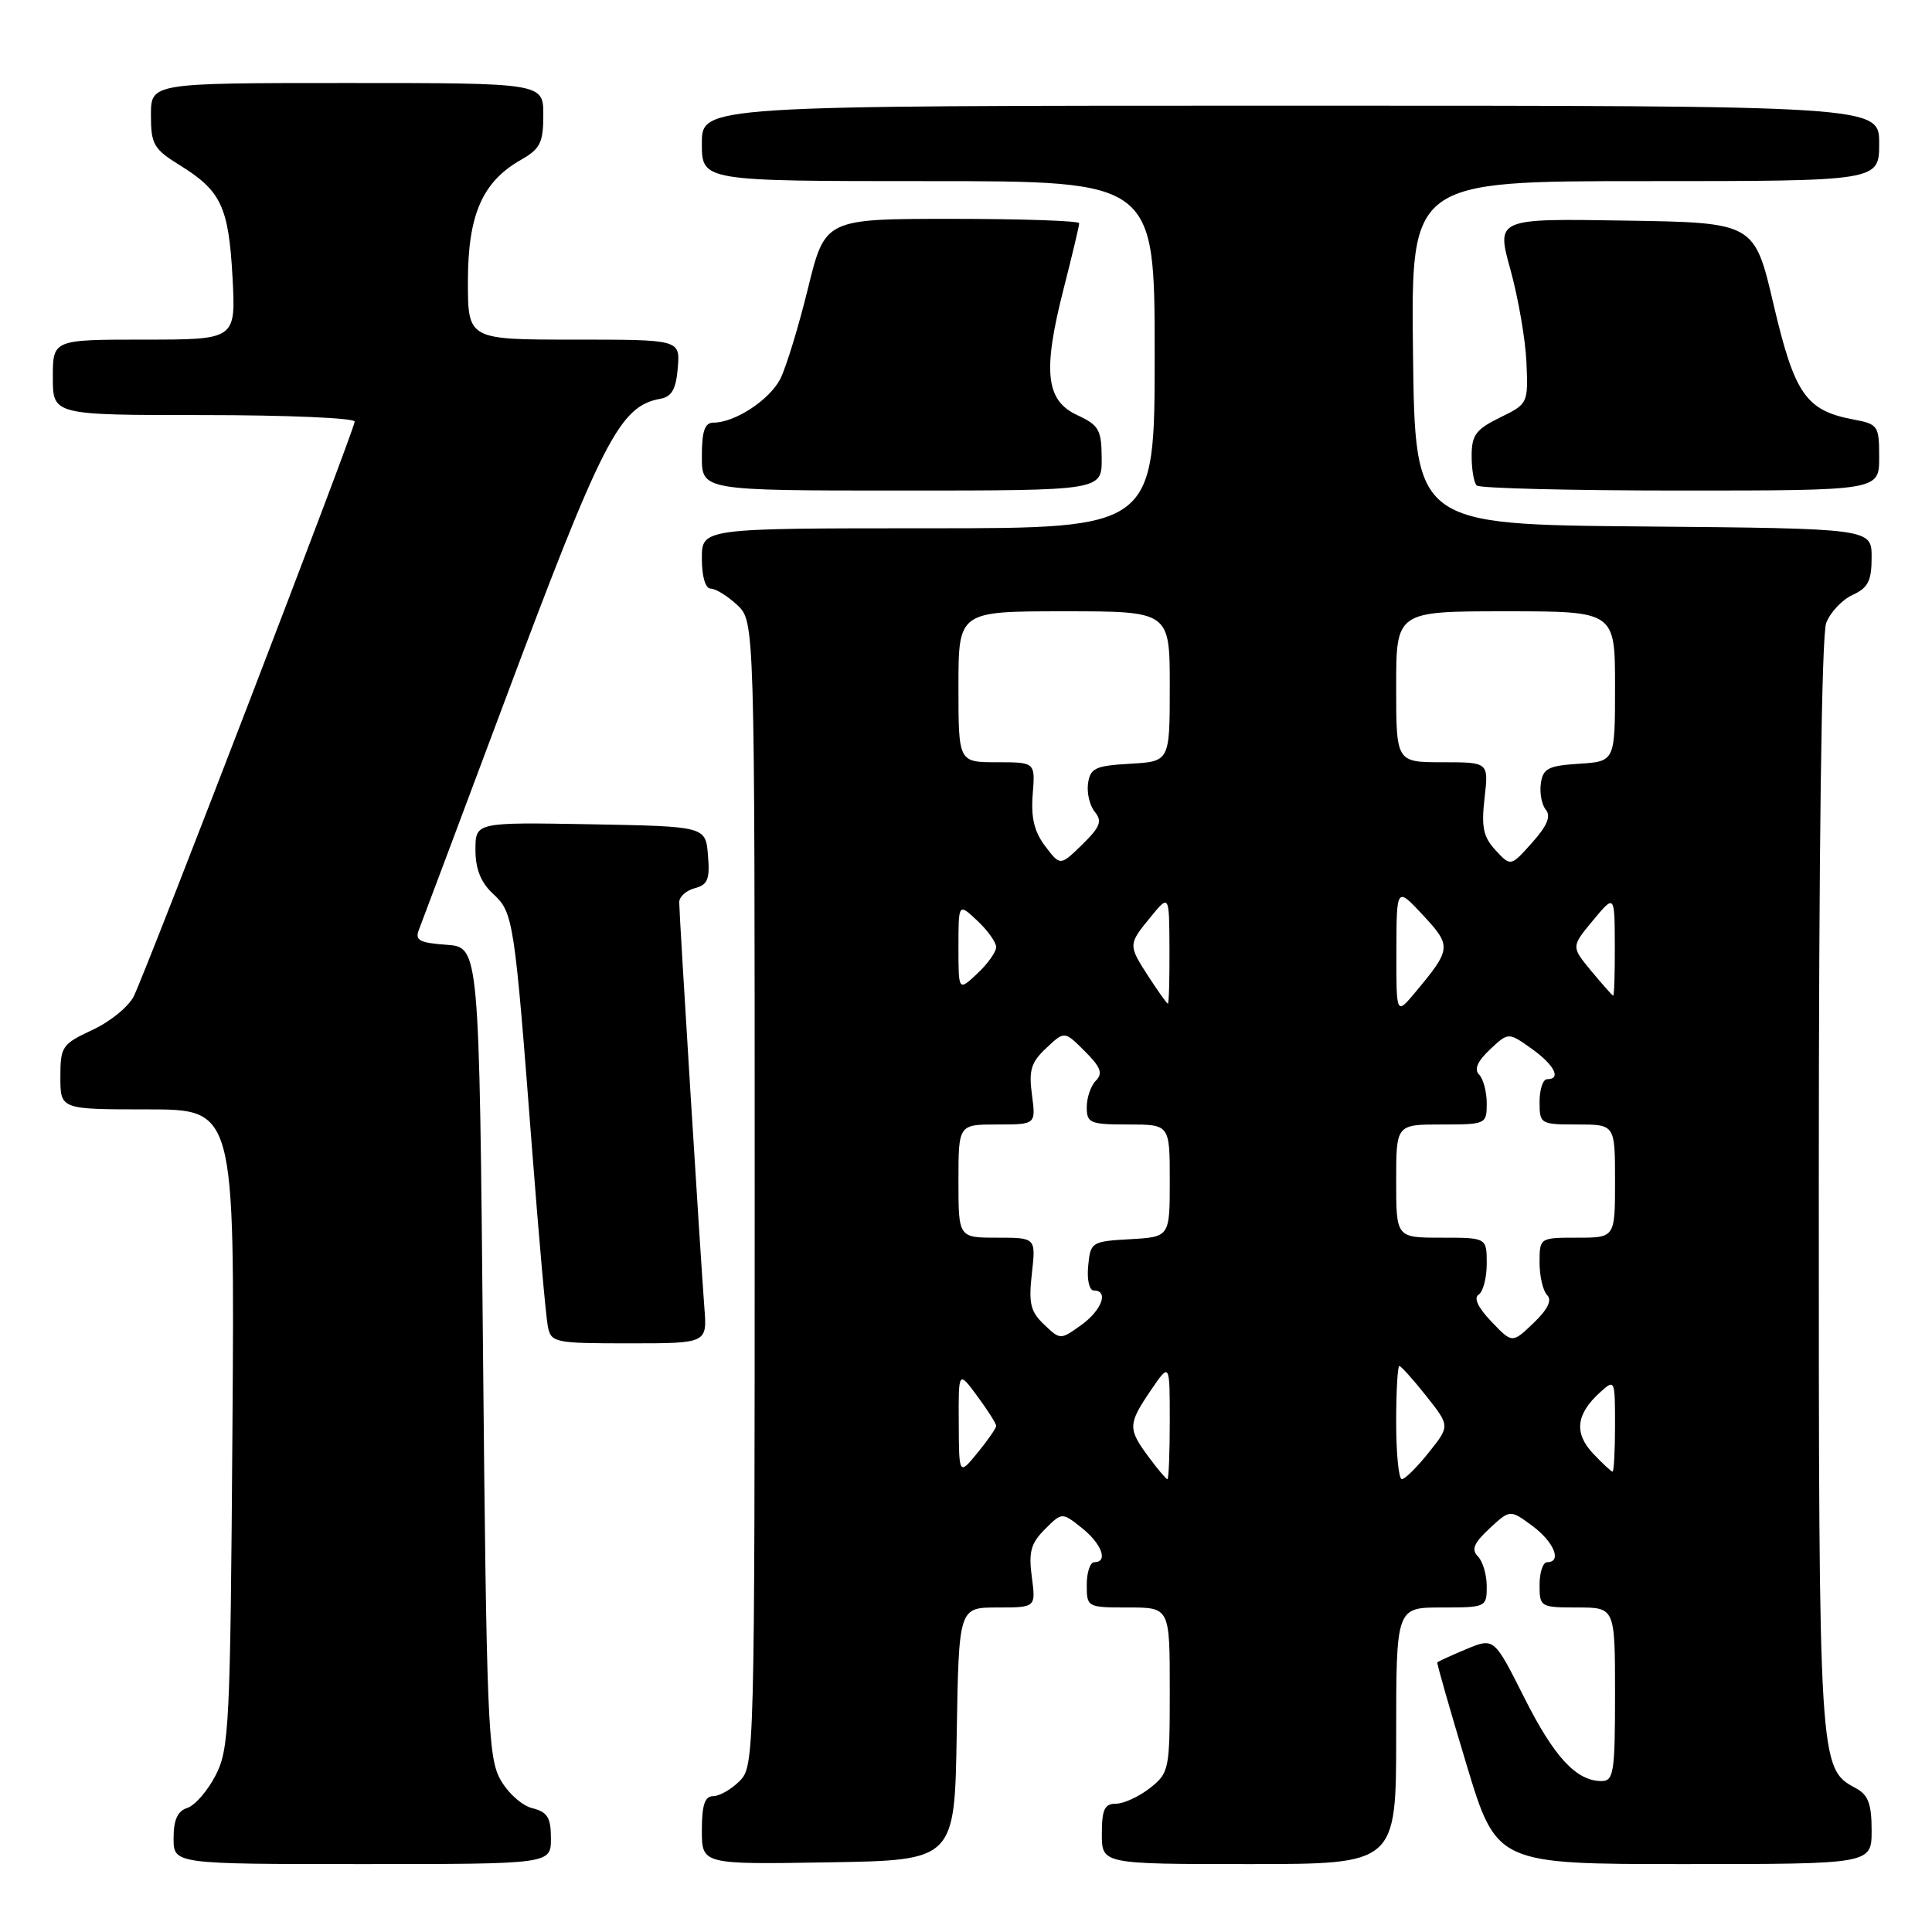 <?xml version="1.0" encoding="UTF-8" standalone="no"?>
<!DOCTYPE svg PUBLIC "-//W3C//DTD SVG 1.1//EN" "http://www.w3.org/Graphics/SVG/1.1/DTD/svg11.dtd" >
<svg xmlns="http://www.w3.org/2000/svg" xmlns:xlink="http://www.w3.org/1999/xlink" version="1.1" viewBox="0 0 256 256">
 <g >
 <path fill="currentColor"
d=" M 73.00 243.61 C 73.00 240.83 72.55 240.10 70.52 239.59 C 69.15 239.25 67.25 237.53 66.27 235.74 C 64.66 232.79 64.46 227.70 64.00 179.00 C 63.50 125.50 63.50 125.50 59.17 125.19 C 55.56 124.93 54.95 124.59 55.51 123.19 C 55.87 122.26 60.82 109.08 66.50 93.90 C 79.84 58.20 82.08 53.82 87.50 52.84 C 89.01 52.57 89.58 51.56 89.81 48.74 C 90.12 45.00 90.12 45.00 76.06 45.00 C 62.00 45.00 62.00 45.00 62.00 37.25 C 62.01 28.46 63.91 24.10 69.01 21.19 C 71.58 19.73 71.99 18.91 71.99 15.25 C 72.00 11.00 72.00 11.00 46.00 11.00 C 20.00 11.00 20.00 11.00 20.00 15.26 C 20.00 19.13 20.36 19.75 23.85 21.91 C 29.30 25.28 30.30 27.41 30.81 36.75 C 31.25 45.00 31.25 45.00 19.13 45.00 C 7.00 45.00 7.00 45.00 7.00 50.00 C 7.00 55.00 7.00 55.00 27.00 55.00 C 38.00 55.00 47.00 55.39 47.00 55.86 C 47.00 56.88 19.52 128.35 17.73 132.00 C 17.05 133.38 14.59 135.39 12.25 136.47 C 8.22 138.35 8.00 138.67 8.00 142.72 C 8.00 147.00 8.00 147.00 19.55 147.00 C 31.10 147.00 31.10 147.00 30.80 189.25 C 30.52 228.70 30.37 231.75 28.57 235.24 C 27.51 237.30 25.82 239.24 24.82 239.56 C 23.53 239.97 23.00 241.13 23.00 243.57 C 23.00 247.00 23.00 247.00 48.00 247.00 C 73.00 247.00 73.00 247.00 73.00 243.61 Z  M 126.77 229.75 C 127.05 213.00 127.05 213.00 132.16 213.00 C 137.26 213.00 137.26 213.00 136.72 208.96 C 136.28 205.65 136.59 204.50 138.45 202.64 C 140.72 200.37 140.72 200.37 143.36 202.47 C 146.00 204.58 146.88 207.00 145.00 207.00 C 144.45 207.00 144.00 208.35 144.00 210.00 C 144.00 212.97 144.06 213.00 149.50 213.00 C 155.00 213.00 155.00 213.00 155.00 223.93 C 155.00 234.54 154.92 234.91 152.37 236.93 C 150.92 238.07 148.89 239.00 147.87 239.00 C 146.36 239.00 146.00 239.76 146.00 243.00 C 146.00 247.00 146.00 247.00 165.50 247.00 C 185.00 247.00 185.00 247.00 185.00 230.00 C 185.00 213.00 185.00 213.00 191.00 213.00 C 196.90 213.00 197.00 212.96 197.00 210.20 C 197.00 208.66 196.47 206.87 195.83 206.23 C 194.93 205.33 195.29 204.46 197.37 202.53 C 200.09 200.01 200.09 200.01 203.05 202.19 C 205.92 204.32 207.01 207.00 205.00 207.00 C 204.45 207.00 204.00 208.35 204.00 210.00 C 204.00 212.93 204.11 213.00 209.00 213.00 C 214.00 213.00 214.00 213.00 214.00 224.50 C 214.00 234.85 213.82 236.00 212.22 236.00 C 208.87 236.00 205.94 232.84 201.96 224.92 C 197.97 216.99 197.97 216.99 194.29 218.52 C 192.26 219.37 190.53 220.16 190.45 220.28 C 190.37 220.40 192.10 226.46 194.30 233.75 C 198.30 247.00 198.30 247.00 223.15 247.00 C 248.00 247.00 248.00 247.00 248.00 242.54 C 248.00 239.03 247.55 237.83 245.92 236.95 C 241.01 234.33 241.00 234.09 241.00 157.10 C 241.00 112.52 241.37 84.15 241.98 82.55 C 242.52 81.14 244.09 79.46 245.48 78.83 C 247.53 77.89 248.00 76.97 248.00 73.85 C 248.00 70.03 248.00 70.03 217.75 69.76 C 187.50 69.50 187.50 69.50 187.23 46.75 C 186.96 24.00 186.96 24.00 217.98 24.00 C 249.00 24.00 249.00 24.00 249.00 19.00 C 249.00 14.00 249.00 14.00 171.00 14.00 C 93.00 14.00 93.00 14.00 93.00 19.00 C 93.00 24.00 93.00 24.00 123.00 24.00 C 153.00 24.00 153.00 24.00 153.00 47.00 C 153.00 70.00 153.00 70.00 123.00 70.00 C 93.00 70.00 93.00 70.00 93.00 74.00 C 93.00 76.42 93.47 78.00 94.19 78.00 C 94.84 78.00 96.41 78.98 97.69 80.17 C 100.00 82.35 100.00 82.35 100.00 158.17 C 100.00 232.67 99.96 234.04 98.00 236.00 C 96.90 237.10 95.33 238.00 94.50 238.00 C 93.39 238.00 93.00 239.17 93.00 242.52 C 93.00 247.05 93.00 247.05 109.75 246.77 C 126.50 246.50 126.50 246.50 126.77 229.75 Z  M 93.33 173.25 C 92.84 166.91 90.00 121.22 90.00 119.55 C 90.00 118.82 90.93 117.99 92.06 117.69 C 93.78 117.25 94.08 116.50 93.81 113.33 C 93.50 109.50 93.50 109.50 78.25 109.22 C 63.00 108.95 63.00 108.95 63.00 112.61 C 63.00 115.16 63.71 116.93 65.34 118.44 C 68.03 120.94 68.16 121.76 70.52 152.50 C 71.41 164.05 72.34 174.51 72.59 175.75 C 73.02 177.91 73.46 178.00 83.37 178.00 C 93.71 178.00 93.71 178.00 93.33 173.25 Z  M 145.98 60.75 C 145.96 56.95 145.62 56.34 142.73 55.00 C 138.55 53.06 138.14 49.19 140.95 38.21 C 142.08 33.79 143.00 29.90 143.00 29.58 C 143.00 29.26 135.42 29.00 126.16 29.00 C 109.32 29.00 109.32 29.00 107.05 38.25 C 105.80 43.34 104.15 48.73 103.38 50.23 C 101.94 53.01 97.37 56.00 94.55 56.00 C 93.38 56.00 93.00 57.10 93.00 60.50 C 93.00 65.00 93.00 65.00 119.50 65.00 C 146.00 65.00 146.00 65.00 145.98 60.75 Z  M 249.00 60.61 C 249.00 56.40 248.86 56.20 245.57 55.58 C 239.30 54.40 237.79 52.23 235.01 40.36 C 232.47 29.50 232.47 29.50 215.36 29.23 C 198.26 28.95 198.26 28.95 200.14 35.73 C 201.17 39.45 202.13 44.98 202.26 48.00 C 202.50 53.45 202.46 53.52 198.75 55.33 C 195.56 56.89 195.00 57.65 195.00 60.42 C 195.00 62.20 195.30 63.97 195.67 64.33 C 196.03 64.70 208.18 65.00 222.67 65.00 C 249.00 65.00 249.00 65.00 249.00 60.61 Z  M 152.19 193.04 C 149.43 189.31 149.45 188.70 152.50 184.21 C 155.00 180.54 155.00 180.54 155.00 188.27 C 155.00 192.52 154.86 196.00 154.69 196.00 C 154.52 196.00 153.39 194.67 152.19 193.04 Z  M 185.00 188.50 C 185.00 184.38 185.19 181.00 185.42 181.00 C 185.64 181.00 187.25 182.79 188.98 184.97 C 192.13 188.95 192.13 188.95 189.31 192.47 C 187.77 194.41 186.16 196.00 185.75 196.00 C 185.34 196.00 185.00 192.62 185.00 188.50 Z  M 127.04 188.56 C 127.00 181.61 127.00 181.61 129.50 185.00 C 130.88 186.86 132.00 188.64 132.00 188.94 C 131.99 189.25 130.88 190.85 129.53 192.50 C 127.07 195.50 127.07 195.50 127.04 188.56 Z  M 211.08 192.59 C 208.54 189.88 208.84 187.36 212.03 184.48 C 213.97 182.72 214.00 182.78 214.00 188.85 C 214.00 192.23 213.85 195.00 213.67 195.00 C 213.50 195.00 212.33 193.91 211.08 192.59 Z  M 138.35 175.51 C 136.54 173.80 136.28 172.70 136.73 168.73 C 137.26 164.00 137.26 164.00 132.13 164.00 C 127.00 164.00 127.00 164.00 127.00 156.50 C 127.00 149.00 127.00 149.00 132.13 149.00 C 137.26 149.00 137.26 149.00 136.74 145.08 C 136.30 141.82 136.62 140.76 138.63 138.88 C 141.05 136.60 141.05 136.60 143.74 139.29 C 145.85 141.39 146.17 142.23 145.21 143.19 C 144.55 143.85 144.00 145.44 144.00 146.70 C 144.00 148.82 144.43 149.00 149.50 149.00 C 155.00 149.00 155.00 149.00 155.00 156.45 C 155.00 163.90 155.00 163.90 149.75 164.20 C 144.63 164.49 144.49 164.58 144.19 167.75 C 144.01 169.58 144.34 171.00 144.94 171.00 C 146.96 171.00 145.99 173.63 143.25 175.59 C 140.51 177.55 140.49 177.55 138.35 175.51 Z  M 197.61 175.11 C 195.86 173.29 195.24 171.97 195.92 171.55 C 196.51 171.18 197.00 169.33 197.00 167.44 C 197.00 164.00 197.00 164.00 191.00 164.00 C 185.00 164.00 185.00 164.00 185.00 156.50 C 185.00 149.00 185.00 149.00 191.00 149.00 C 196.90 149.00 197.00 148.96 197.00 146.20 C 197.00 144.66 196.54 142.94 195.99 142.39 C 195.30 141.70 195.77 140.63 197.42 139.07 C 199.87 136.77 199.87 136.77 202.94 138.95 C 205.97 141.11 206.93 143.00 205.00 143.00 C 204.45 143.00 204.00 144.35 204.00 146.00 C 204.00 148.93 204.11 149.00 209.00 149.00 C 214.00 149.00 214.00 149.00 214.00 156.50 C 214.00 164.00 214.00 164.00 209.00 164.00 C 204.01 164.00 204.00 164.01 204.00 167.30 C 204.00 169.12 204.45 171.05 205.01 171.61 C 205.68 172.28 205.09 173.50 203.20 175.31 C 200.38 178.01 200.38 178.01 197.61 175.11 Z  M 185.03 126.00 C 185.05 117.50 185.05 117.50 188.55 121.26 C 192.37 125.37 192.33 125.74 187.52 131.50 C 185.01 134.50 185.01 134.50 185.03 126.00 Z  M 152.25 129.50 C 149.46 125.20 149.47 125.16 152.47 121.50 C 154.93 118.50 154.93 118.50 154.96 125.75 C 154.98 129.74 154.89 132.99 154.75 132.99 C 154.61 132.98 153.49 131.41 152.25 129.50 Z  M 210.84 128.65 C 208.19 125.44 208.19 125.44 211.07 121.97 C 213.95 118.50 213.95 118.50 213.97 125.25 C 213.99 128.96 213.89 131.97 213.75 131.93 C 213.61 131.89 212.31 130.41 210.84 128.65 Z  M 127.00 125.50 C 127.00 119.65 127.00 119.65 129.50 122.00 C 130.88 123.29 132.00 124.87 132.00 125.50 C 132.00 126.13 130.88 127.71 129.50 129.00 C 127.00 131.35 127.00 131.35 127.00 125.50 Z  M 138.50 112.13 C 137.05 110.22 136.59 108.34 136.84 105.25 C 137.18 101.00 137.18 101.00 132.09 101.00 C 127.00 101.00 127.00 101.00 127.00 91.00 C 127.00 81.00 127.00 81.00 141.00 81.00 C 155.00 81.00 155.00 81.00 155.00 90.95 C 155.00 100.90 155.00 100.90 149.75 101.20 C 145.14 101.46 144.46 101.78 144.17 103.81 C 143.99 105.07 144.40 106.78 145.08 107.59 C 146.08 108.81 145.78 109.58 143.40 111.91 C 140.49 114.75 140.49 114.75 138.50 112.13 Z  M 198.17 112.66 C 196.54 110.90 196.27 109.61 196.71 105.75 C 197.26 101.00 197.26 101.00 191.13 101.00 C 185.00 101.00 185.00 101.00 185.00 91.00 C 185.00 81.00 185.00 81.00 199.50 81.00 C 214.00 81.00 214.00 81.00 214.00 90.95 C 214.00 100.89 214.00 100.89 209.25 101.20 C 205.16 101.46 204.45 101.82 204.17 103.81 C 203.99 105.07 204.29 106.65 204.84 107.31 C 205.54 108.15 204.99 109.45 203.01 111.66 C 200.18 114.83 200.18 114.83 198.17 112.66 Z "/>
</g>
</svg>